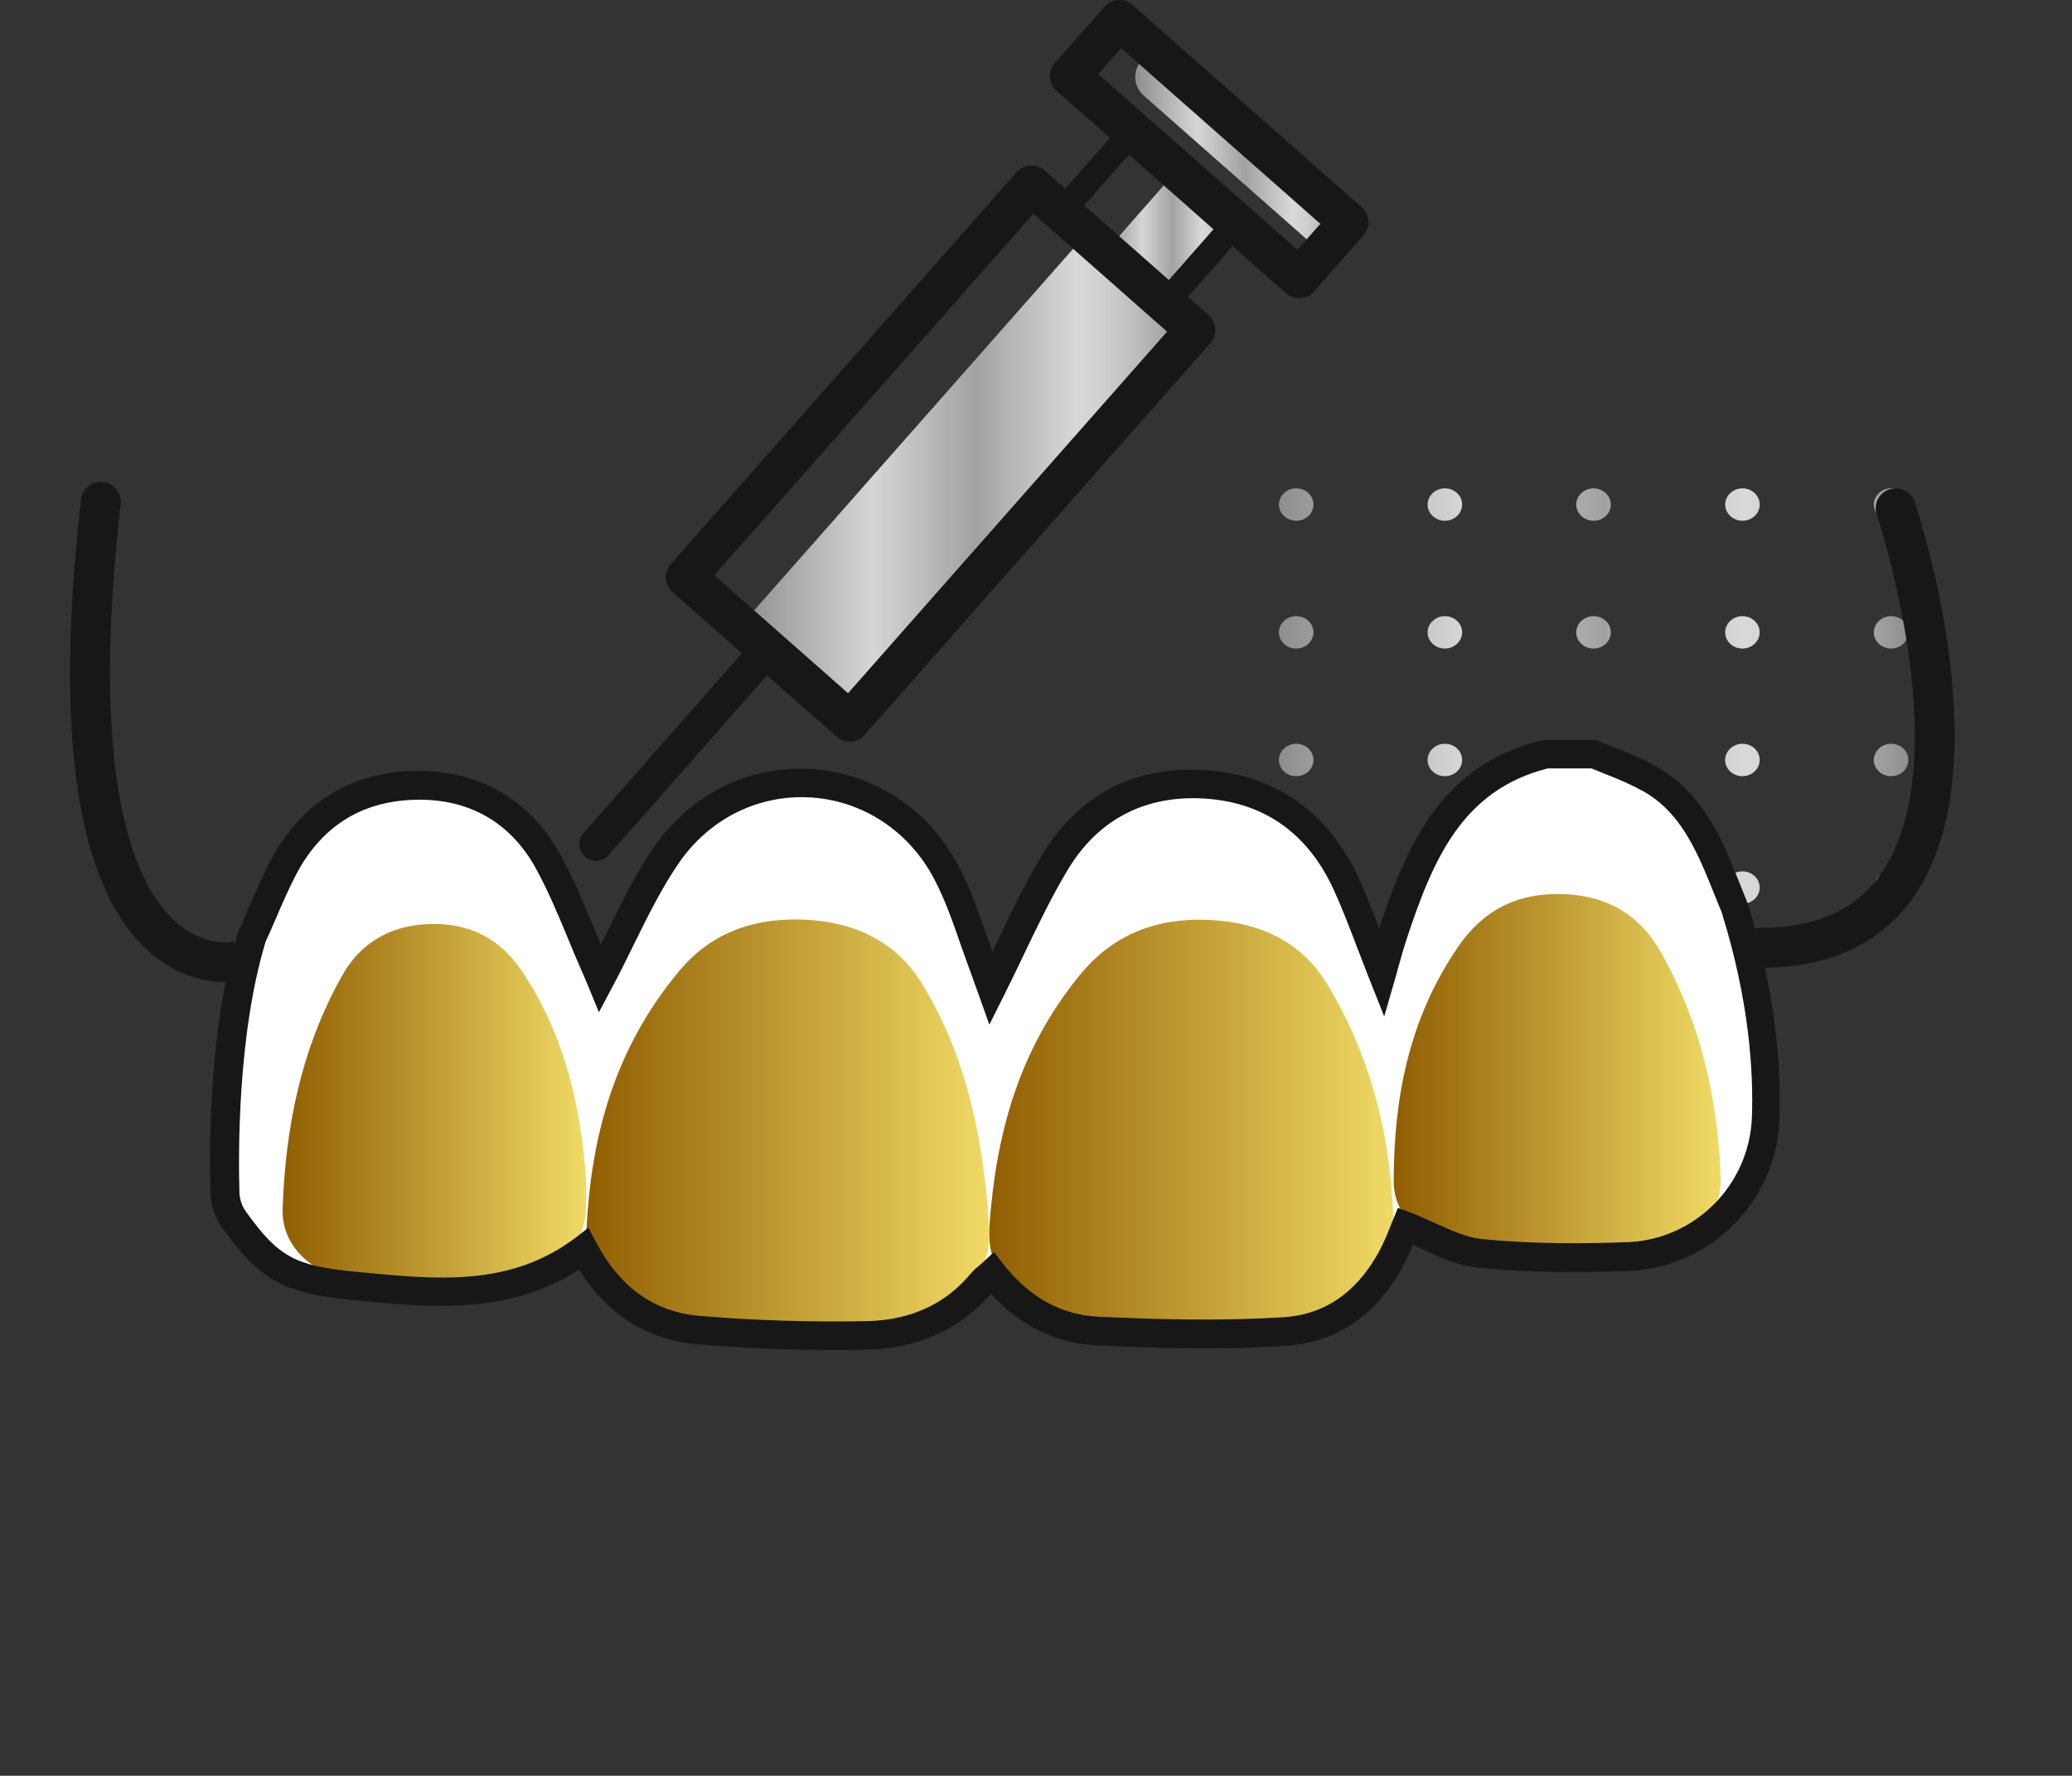 <?xml version="1.0" encoding="utf-8"?>
<!-- Generator: Adobe Illustrator 24.1.3, SVG Export Plug-In . SVG Version: 6.00 Build 0)  -->
<svg version="1.1" id="Capa_1" xmlns="http://www.w3.org/2000/svg" xmlns:xlink="http://www.w3.org/1999/xlink" x="0px" y="0px"
	 viewBox="0 0 983.9 843.3" style="enable-background:new 0 0 983.9 843.3;" xml:space="preserve">
<rect x="0" y="0" width="983.9" height="843.3" fill="#333333" stroke="none"/>
<style type="text/css">
	.st0{fill:url(#SVGID_1_);}
	.st1{fill:#171717;}
	.st2{fill:#FFFFFF;}
	.st3{fill:url(#SVGID_2_);}
	.st4{fill:url(#SVGID_3_);}
	.st5{fill:url(#SVGID_4_);}
	.st6{fill:url(#SVGID_5_);}
	.st7{fill:url(#SVGID_6_);}
	.st8{fill:url(#SVGID_7_);}
	.st9{fill:url(#SVGID_8_);}
</style>
<linearGradient id="SVGID_1_" gradientUnits="userSpaceOnUse" x1="607.264" y1="330.569" x2="906.208" y2="330.569">
	<stop  offset="0" style="stop-color:#8E8E8E"/>
	<stop  offset="0.29" style="stop-color:#D6D6D6"/>
	<stop  offset="0.515" style="stop-color:#A2A2A2"/>
	<stop  offset="0.739" style="stop-color:#D9D9D9"/>
	<stop  offset="0.791" style="stop-color:#D1D1D1"/>
	<stop  offset="0.872" style="stop-color:#BCBCBC"/>
	<stop  offset="0.969" style="stop-color:#9A9A9A"/>
	<stop  offset="1" style="stop-color:#8E8E8E"/>
</linearGradient>
<path class="st0" d="M898,247.3c-4.5,0-8.2-3.5-8.2-7.7s3.7-7.7,8.2-7.7c4.5,0,8.2,3.5,8.2,7.7S902.5,247.3,898,247.3z M835.6,239.6
	c0-4.3-3.7-7.7-8.2-7.7s-8.2,3.5-8.2,7.7s3.7,7.7,8.2,7.7S835.6,243.9,835.6,239.6z M764.9,239.6c0-4.3-3.7-7.7-8.2-7.7
	c-4.5,0-8.2,3.5-8.2,7.7s3.7,7.7,8.2,7.7C761.3,247.3,764.9,243.9,764.9,239.6z M694.3,239.6c0-4.3-3.7-7.7-8.2-7.7
	c-4.5,0-8.2,3.5-8.2,7.7s3.7,7.7,8.2,7.7C690.6,247.3,694.3,243.9,694.3,239.6z M623.7,239.6c0-4.3-3.7-7.7-8.2-7.7
	s-8.2,3.5-8.2,7.7s3.7,7.7,8.2,7.7S623.7,243.9,623.7,239.6z M906.2,300.3c0-4.3-3.7-7.7-8.2-7.7c-4.5,0-8.2,3.5-8.2,7.7
	c0,4.3,3.7,7.7,8.2,7.7C902.5,308,906.2,304.5,906.2,300.3z M835.6,300.3c0-4.3-3.7-7.7-8.2-7.7s-8.2,3.5-8.2,7.7
	c0,4.3,3.7,7.7,8.2,7.7S835.6,304.5,835.6,300.3z M764.9,300.3c0-4.3-3.7-7.7-8.2-7.7c-4.5,0-8.2,3.5-8.2,7.7c0,4.3,3.7,7.7,8.2,7.7
	C761.3,308,764.9,304.5,764.9,300.3z M694.3,300.3c0-4.3-3.7-7.7-8.2-7.7c-4.5,0-8.2,3.5-8.2,7.7c0,4.3,3.7,7.7,8.2,7.7
	C690.6,308,694.3,304.5,694.3,300.3z M623.7,300.3c0-4.3-3.7-7.7-8.2-7.7s-8.2,3.5-8.2,7.7c0,4.3,3.7,7.7,8.2,7.7
	S623.7,304.5,623.7,300.3z M906.2,360.9c0-4.3-3.7-7.7-8.2-7.7c-4.5,0-8.2,3.5-8.2,7.7c0,4.3,3.7,7.7,8.2,7.7
	C902.5,368.6,906.2,365.2,906.2,360.9z M835.6,360.9c0-4.3-3.7-7.7-8.2-7.7s-8.2,3.5-8.2,7.7c0,4.3,3.7,7.7,8.2,7.7
	S835.6,365.2,835.6,360.9z M764.9,360.9c0-4.3-3.7-7.7-8.2-7.7c-4.5,0-8.2,3.5-8.2,7.7c0,4.3,3.7,7.7,8.2,7.7
	C761.3,368.6,764.9,365.2,764.9,360.9z M694.3,360.9c0-4.3-3.7-7.7-8.2-7.7c-4.5,0-8.2,3.5-8.2,7.7c0,4.3,3.7,7.7,8.2,7.7
	C690.6,368.6,694.3,365.2,694.3,360.9z M623.7,360.9c0-4.3-3.7-7.7-8.2-7.7s-8.2,3.5-8.2,7.7c0,4.3,3.7,7.7,8.2,7.7
	S623.7,365.2,623.7,360.9z M906.2,421.5c0-4.3-3.7-7.7-8.2-7.7c-4.5,0-8.2,3.5-8.2,7.7s3.7,7.7,8.2,7.7
	C902.5,429.2,906.2,425.8,906.2,421.5z M835.6,421.5c0-4.3-3.7-7.7-8.2-7.7s-8.2,3.5-8.2,7.7s3.7,7.7,8.2,7.7
	S835.6,425.8,835.6,421.5z M764.9,421.5c0-4.3-3.7-7.7-8.2-7.7c-4.5,0-8.2,3.5-8.2,7.7s3.7,7.7,8.2,7.7
	C761.3,429.2,764.9,425.8,764.9,421.5z M694.3,421.5c0-4.3-3.7-7.7-8.2-7.7c-4.5,0-8.2,3.5-8.2,7.7s3.7,7.7,8.2,7.7
	C690.6,429.2,694.3,425.8,694.3,421.5z M623.7,421.5c0-4.3-3.7-7.7-8.2-7.7s-8.2,3.5-8.2,7.7s3.7,7.7,8.2,7.7
	S623.7,425.8,623.7,421.5z"/>
<path class="st1" d="M167.5,426.6l1-2.6l-15.3-6.1l-1,2.6c-1.7,4.4-3.4,8.8-4.9,13.3l15.6,5.3C164.3,434.9,165.8,430.8,167.5,426.6z
	"/>
<path class="st1" d="M142.2,450.1c-11.1,40.6-12.7,83.2-4.7,124.5l16.2-3.1c-7.5-38.8-5.9-78.8,4.4-117L142.2,450.1z"/>
<path class="st2" d="M119.4,444.9c5-11.3,9.1-21.5,14.1-31.3c13-25.8,34.4-39.9,62.9-40.6c27.6-0.7,49.9,11.4,63.4,35.8
	c8.8,15.9,15,33.2,22.4,49.9c1.1,2.5,2,5,2.5,6c10.5-19.7,19.1-40.8,31.8-59c33.8-48.8,105-44,132.6,8.6
	c7.9,15.1,12.5,31.8,18.6,47.8c1.1,2.9,2.1,5.8,2.6,7.3c10-20,18.9-40.7,30.4-59.8c16.1-26.7,41.2-39.4,72.4-37.1
	s53.3,19.2,66.1,47.5c5.9,13,10.6,26.6,16.6,41.8c2-6.9,3.4-12.3,5.1-17.5c12.7-38.4,27.7-75.1,72.8-86.1h22.9
	c9,3.9,18.4,7,26.9,11.9c17.9,10.3,26.6,27.8,33.9,46.1c1.8,4.5,3.7,9.1,6,14.8c13.5,43,15.7,77.6,14.8,100.1
	c-1.3,35.6-29.7,64.3-65.4,65.7H772c-23.2,0.7-46.5,0.8-69.5-1.6c-11.9-1.2-23.2-8.3-35.3-12.9c-1.2,2.9-2.9,7.6-5,12
	c-10.6,21.9-28,36.4-52.1,38c-29.5,2-59.3,1.2-88.9-0.2c-20.2-0.9-37.2-10.7-50.3-27.5c-1.8,1.5-3.4,3-5,4.7
	c-14.2,17-33.3,24.5-54.5,24.9c-26.6,0.5-53.3-0.3-79.8-2.5c-24.9-2.1-42.9-16.4-54.5-38.5c-33.9,25.5-72.1,21.1-109.6,17.4
	c-31.1-3.1-40.3-8.7-56.5-31.3c-2.7-3.7-4.2-8.2-4.3-12.8C106.1,546.9,105.8,489.8,119.4,444.9z"/>
<linearGradient id="SVGID_2_" gradientUnits="userSpaceOnUse" x1="469.697" y1="309.366" x2="661.808" y2="309.366" gradientTransform="matrix(1 0 0 -1 0 843)">
	<stop  offset="0" style="stop-color:#905E02"/>
	<stop  offset="1" style="stop-color:#F0DA66"/>
</linearGradient>
<path class="st3" d="M566.7,630.5c15.9-0.9,29.3-1.6,42.8-2.5c4.5-0.4,8.9-1,13.3-1.8c22-4,38.9-18,39-34.9
	c0.3-42.6-7.8-84.3-31.3-123.5c-10.9-18.2-28.8-29.5-55.8-30.9c-27.5-1.4-47.3,8.4-61.6,25.7c-30.2,36.8-40.3,77.7-43.3,120
	c-1.6,23.7,15.6,39.8,46.7,43.7C533.9,628.4,551.5,629.3,566.7,630.5z"/>
<linearGradient id="SVGID_3_" gradientUnits="userSpaceOnUse" x1="278.44" y1="309.331" x2="469.772" y2="309.331" gradientTransform="matrix(1 0 0 -1 0 843)">
	<stop  offset="0" style="stop-color:#905E02"/>
	<stop  offset="1" style="stop-color:#F0DA66"/>
</linearGradient>
<path class="st4" d="M377.2,630.7c16.9-1.3,32.6-1.8,48.1-3.8c29.2-3.8,45.7-20.3,44.4-42.9c-0.4-6.1-0.7-12.3-1.4-18.4
	c-3.7-33.8-11.3-66.9-30.2-98c-11.2-18.5-29.6-29.9-57-30.9c-25.7-0.9-44.9,8-58.4,24.2c-31.3,37.5-42,79.3-44.2,122.8
	c-1.2,22.5,15.6,38.6,45.1,42.3C341.6,628.2,360,629.3,377.2,630.7z"/>
<linearGradient id="SVGID_4_" gradientUnits="userSpaceOnUse" x1="661.8" y1="332.073" x2="817.113" y2="332.073" gradientTransform="matrix(1 0 0 -1 0 843)">
	<stop  offset="0" style="stop-color:#905E02"/>
	<stop  offset="1" style="stop-color:#F0DA66"/>
</linearGradient>
<path class="st5" d="M738,597.3c14.2-1.3,29.8-2.2,45.1-4.5c20.6-3.1,34.5-16.2,34-32.7c-1.2-37.4-9.2-73.8-28.5-108
	c-9.2-16.3-23.9-26.8-46.5-27.5c-23-0.8-38.7,8.9-49.7,25c-23.7,34.6-30.5,72.4-30.6,111.3c0,17,14,29.6,34.3,32.5
	C709.4,595.4,723,596,738,597.3z"/>
<linearGradient id="SVGID_5_" gradientUnits="userSpaceOnUse" x1="134.185" y1="318.052" x2="278.365" y2="318.052" gradientTransform="matrix(1 0 0 -1 0 843)">
	<stop  offset="0" style="stop-color:#905E02"/>
	<stop  offset="1" style="stop-color:#F0DA66"/>
</linearGradient>
<path class="st6" d="M278.3,560c-2.6-34.7-10-68.2-30.3-98.6c-10-15-24.4-23.3-44.2-22.6c-19.2,0.7-33,9.5-41.5,24.8
	c-19.5,34.8-26.8,72.2-28.1,110.7c-0.5,15.4,11.3,28.7,28,32.1c28.4,6,57.7,6.3,86.1,0.9c17.5-3.3,28.8-16,29.9-32
	C278.5,570.2,278.3,565.1,278.3,560z"/>
<path class="st1" d="M396.6,641.1c-22.6,0-44.6-0.9-65.5-2.7c-23.5-2-42.8-14.2-56.1-35.5c-33.7,21.7-70.3,18.1-105.9,14.6l-2.2-0.2
	c-32.3-3.2-43.7-9.5-61.3-34.1c-3.5-4.8-5.4-10.6-5.6-16.5c-0.7-22.2-0.8-78.6,13-123.8l0.1-0.4l0.2-0.4c1.6-3.6,3.1-7.1,4.6-10.5
	c3.2-7.3,6.2-14.3,9.6-21.1c14.2-28.2,38-43.6,68.8-44.4c30.3-0.8,55,13.2,69.5,39.3c6.3,11.4,11.3,23.5,16.2,35.2
	c1.1,2.6,2.2,5.3,3.3,8c1-1.9,1.9-3.8,2.8-5.7c6.8-13.8,13.8-28.2,22.8-41.1c17.2-24.7,44.9-38.4,74.3-36.6
	c29.6,1.8,55.7,19,69.9,45.9c5.7,10.8,9.7,22.4,13.6,33.7c0.8,2.4,1.7,4.8,2.5,7.3c0.7-1.4,1.3-2.8,2-4.2
	c6.6-13.9,13.5-28.3,21.6-41.8c17.4-29,44.6-42.9,78.7-40.3c32.8,2.5,57.6,20.3,71.8,51.5c3.5,7.6,6.5,15.4,9.6,23.5
	c13.5-40.5,29.9-77.6,77.2-89.2l0.8-0.2h25.2l1.3,0.6c2.7,1.2,5.6,2.3,8.3,3.4c6.6,2.5,13,5.4,19.2,8.8
	c20.3,11.7,29.7,31.6,36.8,49.4c1.2,3,2.4,6,3.8,9.4l2.4,6c14,44.5,15.9,80.2,15.1,102.4c-1.4,39.2-32.7,70.6-71.9,72.2h-0.9
	c-19.4,0.6-44.9,1-70.5-1.6c-9.3-1-17.9-4.9-26.2-8.7c-1.5-0.7-3.1-1.4-4.6-2.1c-0.8,1.9-1.7,4-2.7,6C656,623,636,637.5,610.7,639.1
	c-31.4,2.1-63,1.1-89.7-0.2c-19.3-0.9-36.6-9.3-50.5-24.5c-14.5,16.9-34.9,26.1-58.9,26.5C406.5,641.1,401.5,641.1,396.6,641.1z
	 M279.4,583l3.7,7c11.2,21.4,27.8,33.1,49.1,34.9c26.3,2.2,52.7,3,79.2,2.5c20.7-0.4,37.3-7.9,49.5-22.5c1.2-1.4,2.5-2.7,4-3.8
	c0.5-0.5,1.1-0.9,1.7-1.5l5.4-5l4.5,5.8c12.3,15.7,27.5,24.1,45.3,24.9c26.3,1.2,57.4,2.2,88.1,0.2c25.5-1.7,39.3-19.5,46.5-34.2
	c1.4-2.9,2.7-6.1,3.7-8.6c0.4-1.1,0.8-2.1,1.2-3l2.5-6.1l6.2,2.3c4,1.5,7.8,3.3,11.6,5c7.7,3.5,14.9,6.8,22,7.5
	c24.7,2.5,49.7,2.2,68.6,1.5h0.8c32-1.4,57.6-27.1,58.9-59.2c0.8-21.1-1.1-55.1-14.4-97.6l-2.1-5.1c-1.4-3.4-2.6-6.4-3.8-9.4
	c-8.1-20-16.1-34.1-31-42.7c-5.6-3.1-11.5-5.7-17.5-8c-2.4-1-4.9-2-7.4-3H735c-40.6,10.3-54.5,43-67.2,81.5
	c-1.1,3.4-2.1,6.8-3.2,10.8c-0.6,2-1.2,4.2-1.8,6.5l-5.5,19l-7.3-18.4c-1.9-4.9-3.7-9.6-5.5-14.2c-3.6-9.5-7.1-18.6-11-27.2
	c-12.2-26.8-32.5-41.5-60.5-43.6c-28.6-2.1-51.4,9.5-66,33.8c-7.8,13-14.5,27-21,40.6c-2.9,6.1-6,12.5-9.1,18.7l-7.1,14.2l-5.3-14.9
	l-0.6-1.6c-0.5-1.5-1.3-3.6-2-5.6c-1.9-5.1-3.7-10.3-5.5-15.3c-3.9-11.3-7.6-21.9-12.8-31.8c-11.9-22.7-33.9-37.2-58.7-38.7
	c-24.6-1.5-47.9,10-62.3,30.8c-8.4,12.1-15.2,26-21.8,39.4c-3.1,6.3-6.2,12.7-9.6,19l-6.8,12.8l-5.5-13.4l-0.5-1.1
	c-0.5-1.3-1.2-3-2-4.7c-2.3-5.2-4.5-10.5-6.6-15.6c-4.7-11.4-9.6-23.1-15.5-33.8c-12.1-21.8-31.9-33-57.3-32.3
	c-25.9,0.7-45.1,13.1-57.1,36.9c-3.3,6.5-6.2,13.2-9.3,20.4c-1.4,3.3-2.9,6.7-4.5,10.2c-13.5,44.5-12.9,102.3-12.4,119.1
	c0.1,3.2,1.2,6.4,3.1,9c15.4,21.4,23.1,25.7,51.7,28.5l2.2,0.2c36.8,3.6,71.5,7.1,102.6-16.3L279.4,583z"/>
<g>
	<path class="st1" d="M836,459.6c-5.2,0-9.5-4.3-9.5-9.5s4.3-9.5,9.5-9.5c26.1,0,44.7-8.2,56.7-25c37.9-52.8-1.1-170-1.5-171.2
		c-1.7-5,1-10.4,6-12c5-1.7,10.4,1,12,6c1.8,5.2,42.4,127.8-1.1,188.4C892.5,448.5,868.2,459.6,836,459.6z"/>
</g>
<g>
	<path class="st1" d="M107.3,466.4c-8.6,0-22.7-2.3-36.4-14.4c-34.4-30.5-45.3-102.8-32.4-214.8c0.6-5.2,5.3-8.9,10.5-8.3
		c5.2,0.6,8.9,5.3,8.3,10.5c-6.8,59.2-6.8,107.1,0.1,142.4c5.1,26,13.7,44.7,25.6,55.6c13.8,12.6,27.5,9.9,28.1,9.8H111l4.4,18.5
		C115.2,465.7,112.1,466.4,107.3,466.4z"/>
</g>
<linearGradient id="SVGID_6_" gradientUnits="userSpaceOnUse" x1="351.8" y1="616.1" x2="567.6" y2="616.1" gradientTransform="matrix(1 0 0 -1 0 843)">
	<stop  offset="0" style="stop-color:#8E8E8E"/>
	<stop  offset="0.29" style="stop-color:#D6D6D6"/>
	<stop  offset="0.515" style="stop-color:#A2A2A2"/>
	<stop  offset="0.739" style="stop-color:#D9D9D9"/>
	<stop  offset="0.791" style="stop-color:#D1D1D1"/>
	<stop  offset="0.872" style="stop-color:#BCBCBC"/>
	<stop  offset="0.969" style="stop-color:#9A9A9A"/>
	<stop  offset="1" style="stop-color:#8E8E8E"/>
</linearGradient>
<polygon class="st7" points="515.8,111.1 567.6,156.7 403.5,342.7 351.8,297 "/>
<linearGradient id="SVGID_7_" gradientUnits="userSpaceOnUse" x1="524.5" y1="730.15" x2="587.1" y2="730.15" gradientTransform="matrix(1 0 0 -1 0 843)">
	<stop  offset="0" style="stop-color:#8E8E8E"/>
	<stop  offset="0.29" style="stop-color:#D6D6D6"/>
	<stop  offset="0.515" style="stop-color:#A2A2A2"/>
	<stop  offset="0.739" style="stop-color:#D9D9D9"/>
	<stop  offset="0.791" style="stop-color:#D1D1D1"/>
	<stop  offset="0.872" style="stop-color:#BCBCBC"/>
	<stop  offset="0.969" style="stop-color:#9A9A9A"/>
	<stop  offset="1" style="stop-color:#8E8E8E"/>
</linearGradient>
<polygon class="st8" points="558.9,80.9 587.1,105.7 552.6,144.8 524.5,120 "/>
<linearGradient id="SVGID_8_" gradientUnits="userSpaceOnUse" x1="539.064" y1="771.45" x2="640.3" y2="771.45" gradientTransform="matrix(1 0 0 -1 0 843)">
	<stop  offset="0" style="stop-color:#8E8E8E"/>
	<stop  offset="0.29" style="stop-color:#D6D6D6"/>
	<stop  offset="0.515" style="stop-color:#A2A2A2"/>
	<stop  offset="0.739" style="stop-color:#D9D9D9"/>
	<stop  offset="0.791" style="stop-color:#D1D1D1"/>
	<stop  offset="0.872" style="stop-color:#BCBCBC"/>
	<stop  offset="0.969" style="stop-color:#9A9A9A"/>
	<stop  offset="1" style="stop-color:#8E8E8E"/>
</linearGradient>
<path class="st9" d="M547,23.2l93.3,82.3l0,0l-12.7,14.4l0,0L543,45.3c-4.8-4.3-5.3-11.6-1-16.4l0,0L547,23.2L547,23.2z"/>
<g>
	<path class="st1" d="M403.5,352.2c-2.3,0-4.5-0.8-6.3-2.4l-77.8-68.6c-3.9-3.5-4.3-9.5-0.8-13.4l164.1-186c1.7-1.9,4-3,6.5-3.2
		s5,0.7,6.9,2.4l77.8,68.6c3.9,3.5,4.3,9.5,0.8,13.4L410.6,349c-1.7,1.9-4,3-6.5,3.2C403.9,352.2,403.7,352.2,403.5,352.2z
		 M339.2,273.2l63.5,56l151.5-171.7l-63.5-56L339.2,273.2z"/>
</g>
<g>
	<path class="st1" d="M552.6,150.8c-1.4,0-2.8-0.5-4-1.5l-49.2-43.4c-1.2-1.1-1.9-2.5-2-4.1s0.4-3.2,1.5-4.3l34.5-39.1
		c2.2-2.5,6-2.7,8.5-0.5l49.2,43.4c2.5,2.2,2.7,6,0.5,8.5l-34.5,39.1C555.9,150.1,554.3,150.8,552.6,150.8z M511.9,100.9l40.2,35.4
		l26.5-30.1l-40.2-35.4L511.9,100.9z"/>
</g>
<g>
	<path class="st1" d="M616.9,141.6c-2.2,0-4.5-0.8-6.3-2.4l-108.8-96c-3.9-3.5-4.3-9.5-0.8-13.4l23.4-26.6c1.7-1.9,4-3,6.5-3.2
		s5,0.7,6.9,2.4l108.8,96c1.9,1.7,3,4,3.2,6.5s-0.7,5-2.4,6.9L624,138.4C622.2,140.5,619.6,141.6,616.9,141.6z M521.5,35.2
		l94.6,83.4l10.9-12.3l-94.6-83.4L521.5,35.2z"/>
</g>
<path class="st1" d="M358.6,303.1l11.9,10.5l0,0L289,406.1c-2.9,3.3-7.9,3.6-11.2,0.7l0,0l0,0c-3.3-2.9-3.6-7.9-0.7-11.2l0,0
	L358.6,303.1L358.6,303.1L358.6,303.1z"/>
</svg>
